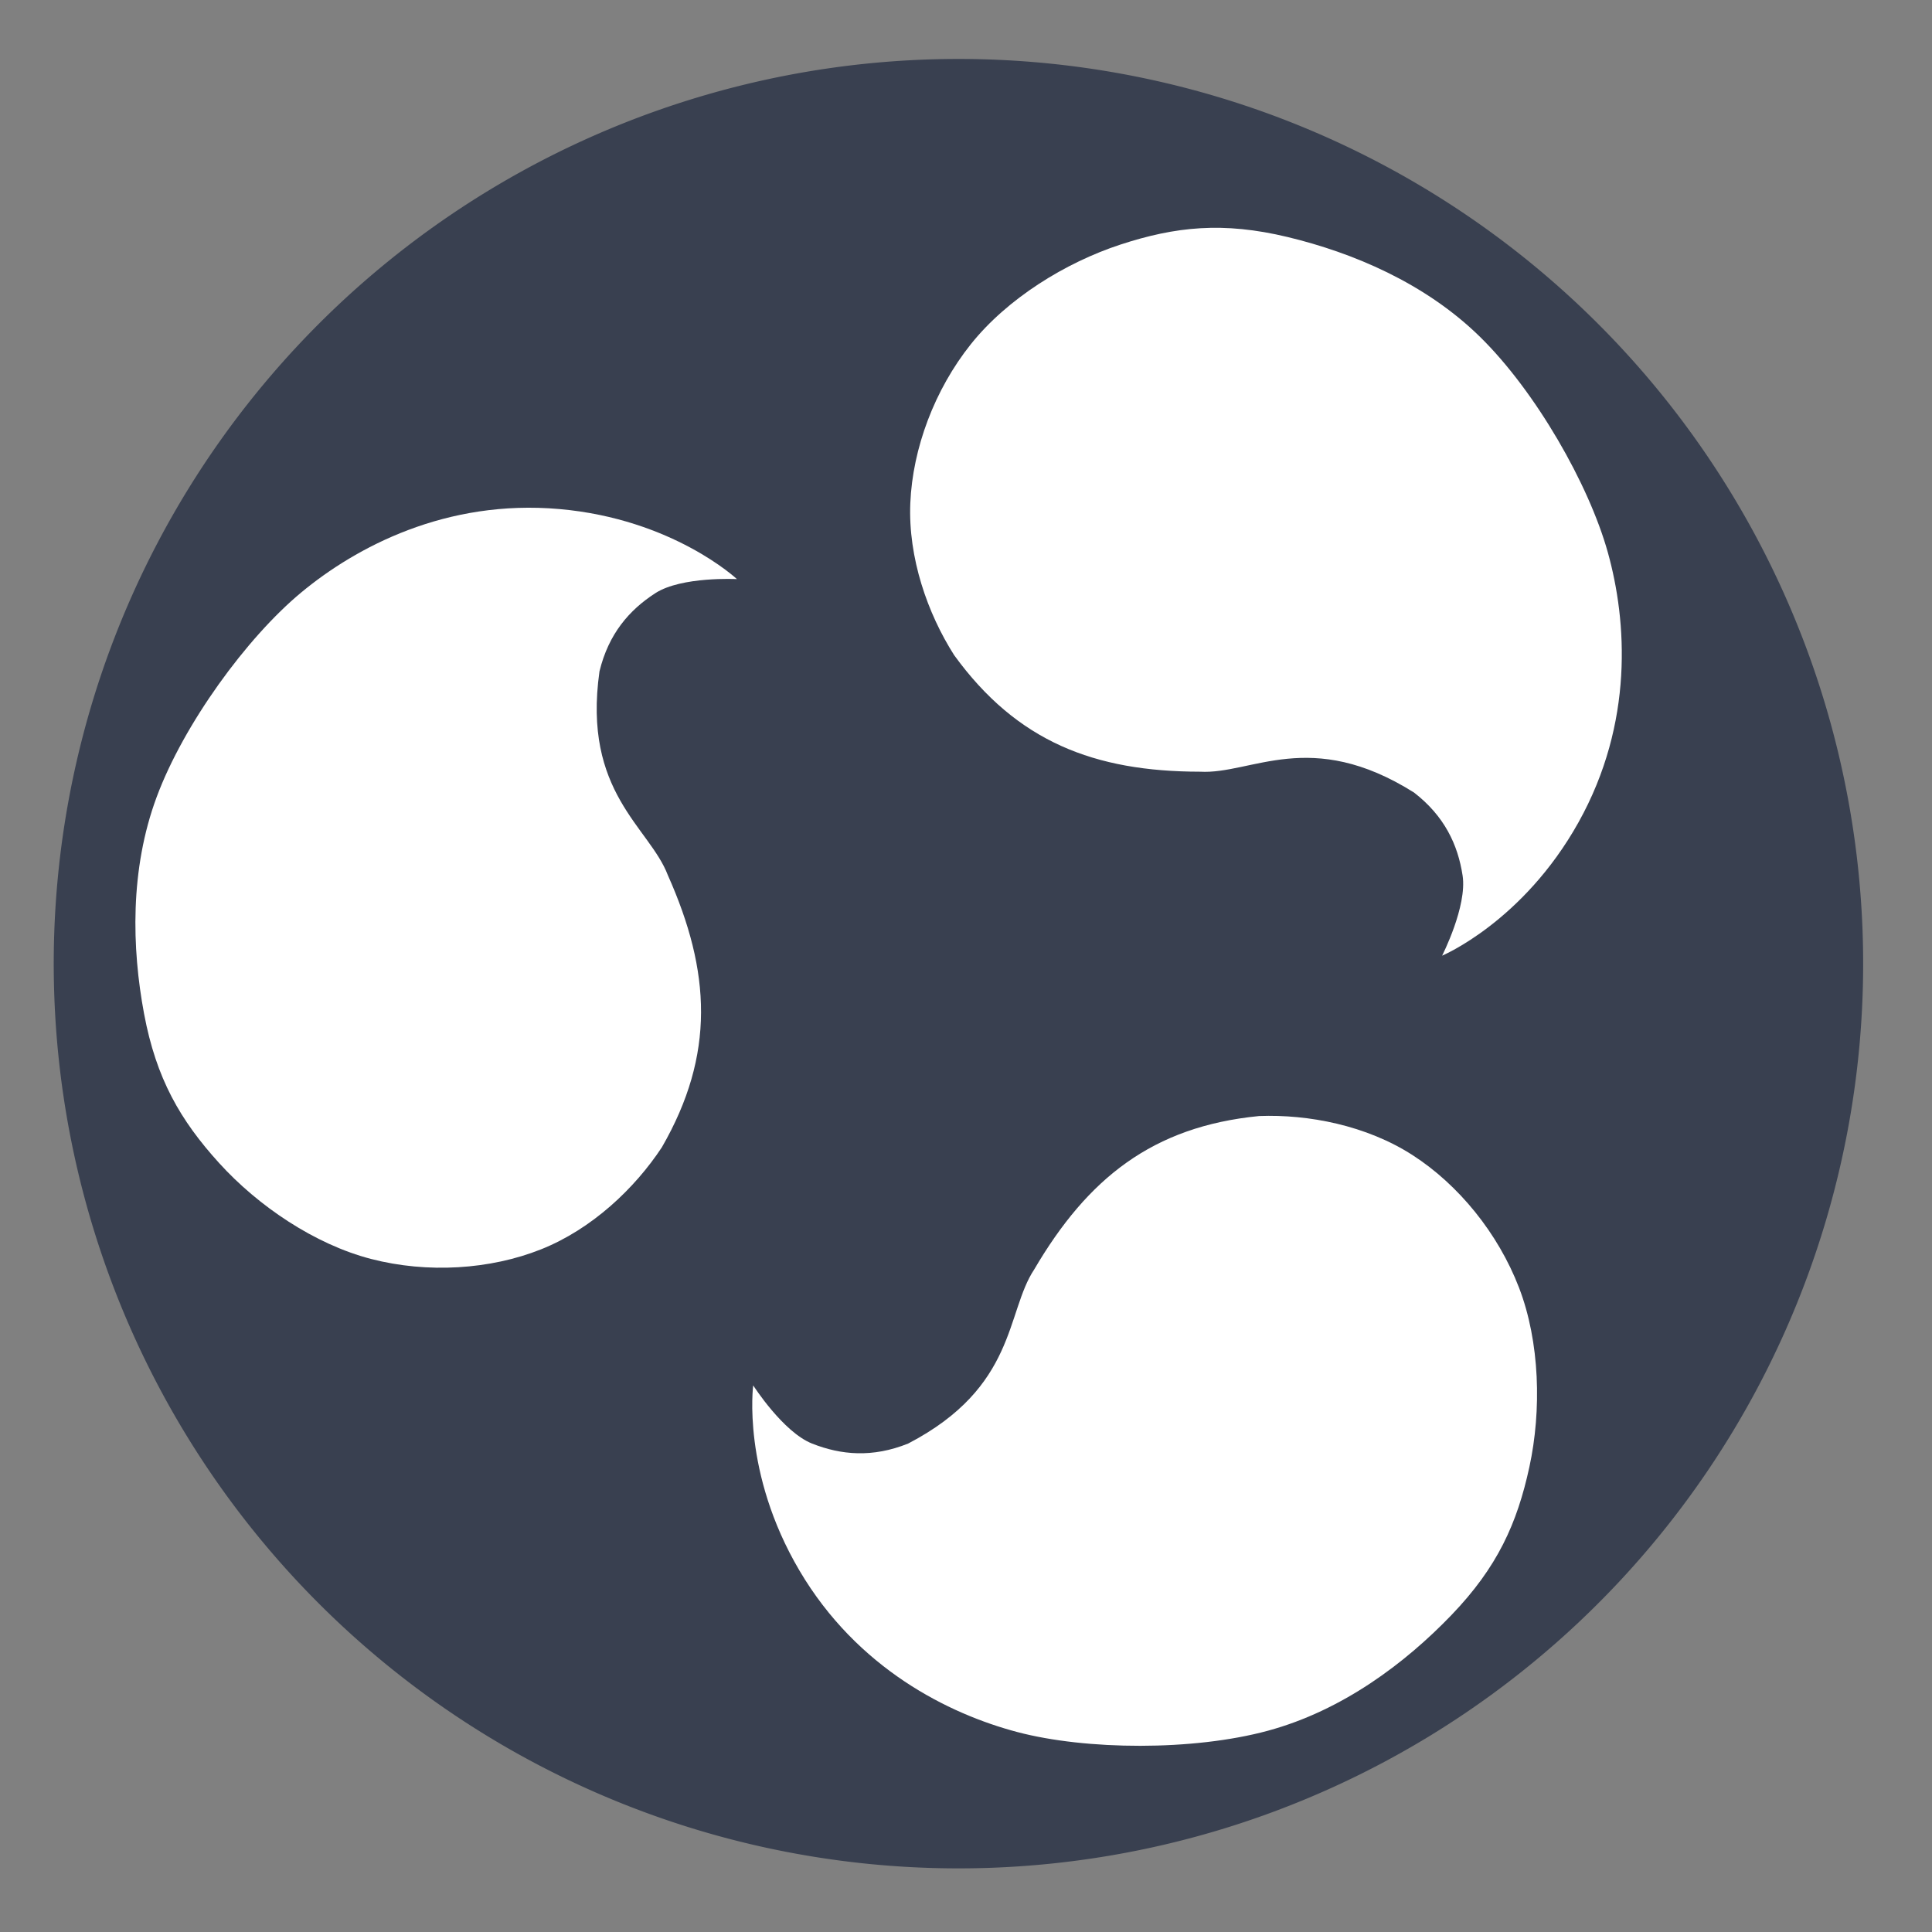 <?xml version="1.0" encoding="UTF-8" standalone="no"?>
<!-- Generator: Adobe Illustrator 19.0.0, SVG Export Plug-In . SVG Version: 6.00 Build 0)  -->

<svg
   xmlns:dc="http://purl.org/dc/elements/1.1/"
   xmlns:cc="http://creativecommons.org/ns#"
   xmlns:rdf="http://www.w3.org/1999/02/22-rdf-syntax-ns#"
   xmlns:svg="http://www.w3.org/2000/svg"
   xmlns="http://www.w3.org/2000/svg"
   xmlns:sodipodi="http://sodipodi.sourceforge.net/DTD/sodipodi-0.dtd"
   xmlns:inkscape="http://www.inkscape.org/namespaces/inkscape"
   version="1.1"
   id="Layer_1"
   x="0px"
   y="0px"
   viewBox="0 0 500 500"
   xml:space="preserve"
   inkscape:version="0.91 r13725"
   width="100%"
   height="100%"
   sodipodi:docname="budgie.svg"><rect x="0" y="0" width="500" height="500" fill="#808080" stroke="none"/><defs
     id="defs55" /><sodipodi:namedview
     pagecolor="#ffffff"
     bordercolor="#666666"
     borderopacity="1"
     objecttolerance="10"
     gridtolerance="10"
     guidetolerance="10"
     inkscape:pageopacity="0"
     inkscape:pageshadow="2"
     inkscape:window-width="1366"
     inkscape:window-height="715"
     id="namedview53"
     showgrid="false"
     inkscape:zoom="0.37165185"
     inkscape:cx="277.06296"
     inkscape:cy="-8.4076712"
     inkscape:window-x="0"
     inkscape:window-y="24"
     inkscape:window-maximized="1"
     inkscape:current-layer="Layer_1" /><g
     id="g23"
     transform="translate(0,39.767)" /><g
     id="g25"
     transform="translate(0,39.767)" /><g
     id="g27"
     transform="translate(0,39.767)" /><g
     id="g29"
     transform="translate(0,39.767)" /><g
     id="g31"
     transform="translate(0,39.767)" /><g
     id="g33"
     transform="translate(0,39.767)" /><g
     id="g35"
     transform="translate(0,39.767)" /><g
     id="g37"
     transform="translate(0,39.767)" /><g
     id="g39"
     transform="translate(0,39.767)" /><g
     id="g41"
     transform="translate(0,39.767)" /><g
     id="g43"
     transform="translate(0,39.767)" /><g
     id="g45"
     transform="translate(0,39.767)" /><g
     id="g47"
     transform="translate(0,39.767)" /><g
     id="g49"
     transform="translate(0,39.767)" /><g
     id="g51"
     transform="translate(0,39.767)" /><g
     id="g4156"><path
       transform="matrix(0.732,0.681,-0.681,0.732,0,0)"
       d="M 585.742,13.645 A 234.188,234.188 0 0 1 351.828,247.832 234.188,234.188 0 0 1 117.366,14.194 234.188,234.188 0 0 1 350.729,-220.542 a 234.188,234.188 0 0 1 235.01,233.087"
       sodipodi:open="true"
       sodipodi:end="6.2784904"
       sodipodi:start="0"
       sodipodi:ry="234.18796"
       sodipodi:rx="234.18796"
       sodipodi:cy="13.644658"
       sodipodi:cx="351.55356"
       sodipodi:type="arc"
       id="path4218"
       style="opacity:1;fill:#394050;fill-opacity:1;stroke:none;stroke-width:1.5;stroke-linecap:round;stroke-miterlimit:4;stroke-dasharray:none;stroke-opacity:1" /><path
       sodipodi:nodetypes="czzzzzzzccczc"
       inkscape:connector-curvature="0"
       id="path4173"
       d="m 194.929,358.536 c 0,0 -3.016,22.495 11.957,47.903 14.974,25.408 38.632,37.124 56.403,41.814 17.771,4.691 45.46,4.914 64.821,-0.336 19.362,-5.25 35.601,-17.539 47.515,-29.934 11.914,-12.395 17.011,-23.711 20.18,-38.342 3.169,-14.631 2.729,-32.337 -2.691,-46.414 -5.42,-14.078 -15.667,-26.649 -27.58,-34.306 -11.912,-7.658 -26.898,-10.575 -39.688,-10.09 -27.59,2.706 -44.363,16.132 -58.186,39.688 -7.39,11.127 -4.505,30.427 -32.625,45.069 -9.255,3.723 -17.383,2.976 -24.889,0 -7.505,-2.976 -15.219,-15.051 -15.219,-15.051 z"
       style="fill:#ffffff;fill-rule:evenodd;stroke:none;stroke-width:1px;stroke-linecap:butt;stroke-linejoin:miter;stroke-opacity:1" /><path
       sodipodi:nodetypes="czzzzzzzccczc"
       inkscape:connector-curvature="0"
       id="path4173-3"
       d="m 373.218,247.325 c 0,0 20.938,-8.759 35.303,-34.517 14.365,-25.757 12.526,-52.093 7.598,-69.8 -4.928,-17.707 -18.722,-41.716 -33.033,-55.774 -14.311,-14.058 -33.12,-21.866 -49.835,-25.888 -16.715,-4.021 -29.057,-2.705 -43.285,1.951 -14.228,4.656 -29.287,13.978 -38.699,25.767 -9.412,11.789 -15.085,26.982 -15.677,41.131 -0.592,14.149 4.46,28.556 11.339,39.349 16.272,22.444 36.332,30.139 63.643,30.171 13.336,0.757 28.536,-11.481 55.376,5.392 7.888,6.107 11.35,13.499 12.572,21.48 1.222,7.981 -5.302,20.738 -5.302,20.738 z"
       style="fill:#ffffff;fill-rule:evenodd;stroke:none;stroke-width:1px;stroke-linecap:butt;stroke-linejoin:miter;stroke-opacity:1" /><path
       sodipodi:nodetypes="czzzzzzzccczc"
       inkscape:connector-curvature="0"
       id="path4173-3-6"
       d="m 190.715,149.873 c 0,0 -16.547,-15.535 -45.925,-18.128 -29.378,-2.593 -52.666,9.841 -66.816,21.571 -14.15,11.73 -30.433,34.126 -37.421,52.93 -6.988,18.804 -6.433,39.162 -3.278,56.062 3.156,16.9 9.398,27.628 19.458,38.714 10.06,11.086 24.72,21.024 39.325,24.801 14.605,3.777 30.79,2.75 43.947,-2.488 13.157,-5.238 24.244,-15.733 31.287,-26.42 13.842,-24.019 12.673,-45.472 1.548,-70.416 -4.755,-12.482 -22.134,-21.359 -17.694,-52.749 2.353,-9.695 7.687,-15.873 14.473,-20.248 6.786,-4.375 21.095,-3.629 21.095,-3.629 z"
       style="fill:#ffffff;fill-rule:evenodd;stroke:none;stroke-width:1px;stroke-linecap:butt;stroke-linejoin:miter;stroke-opacity:1" /></g></svg>